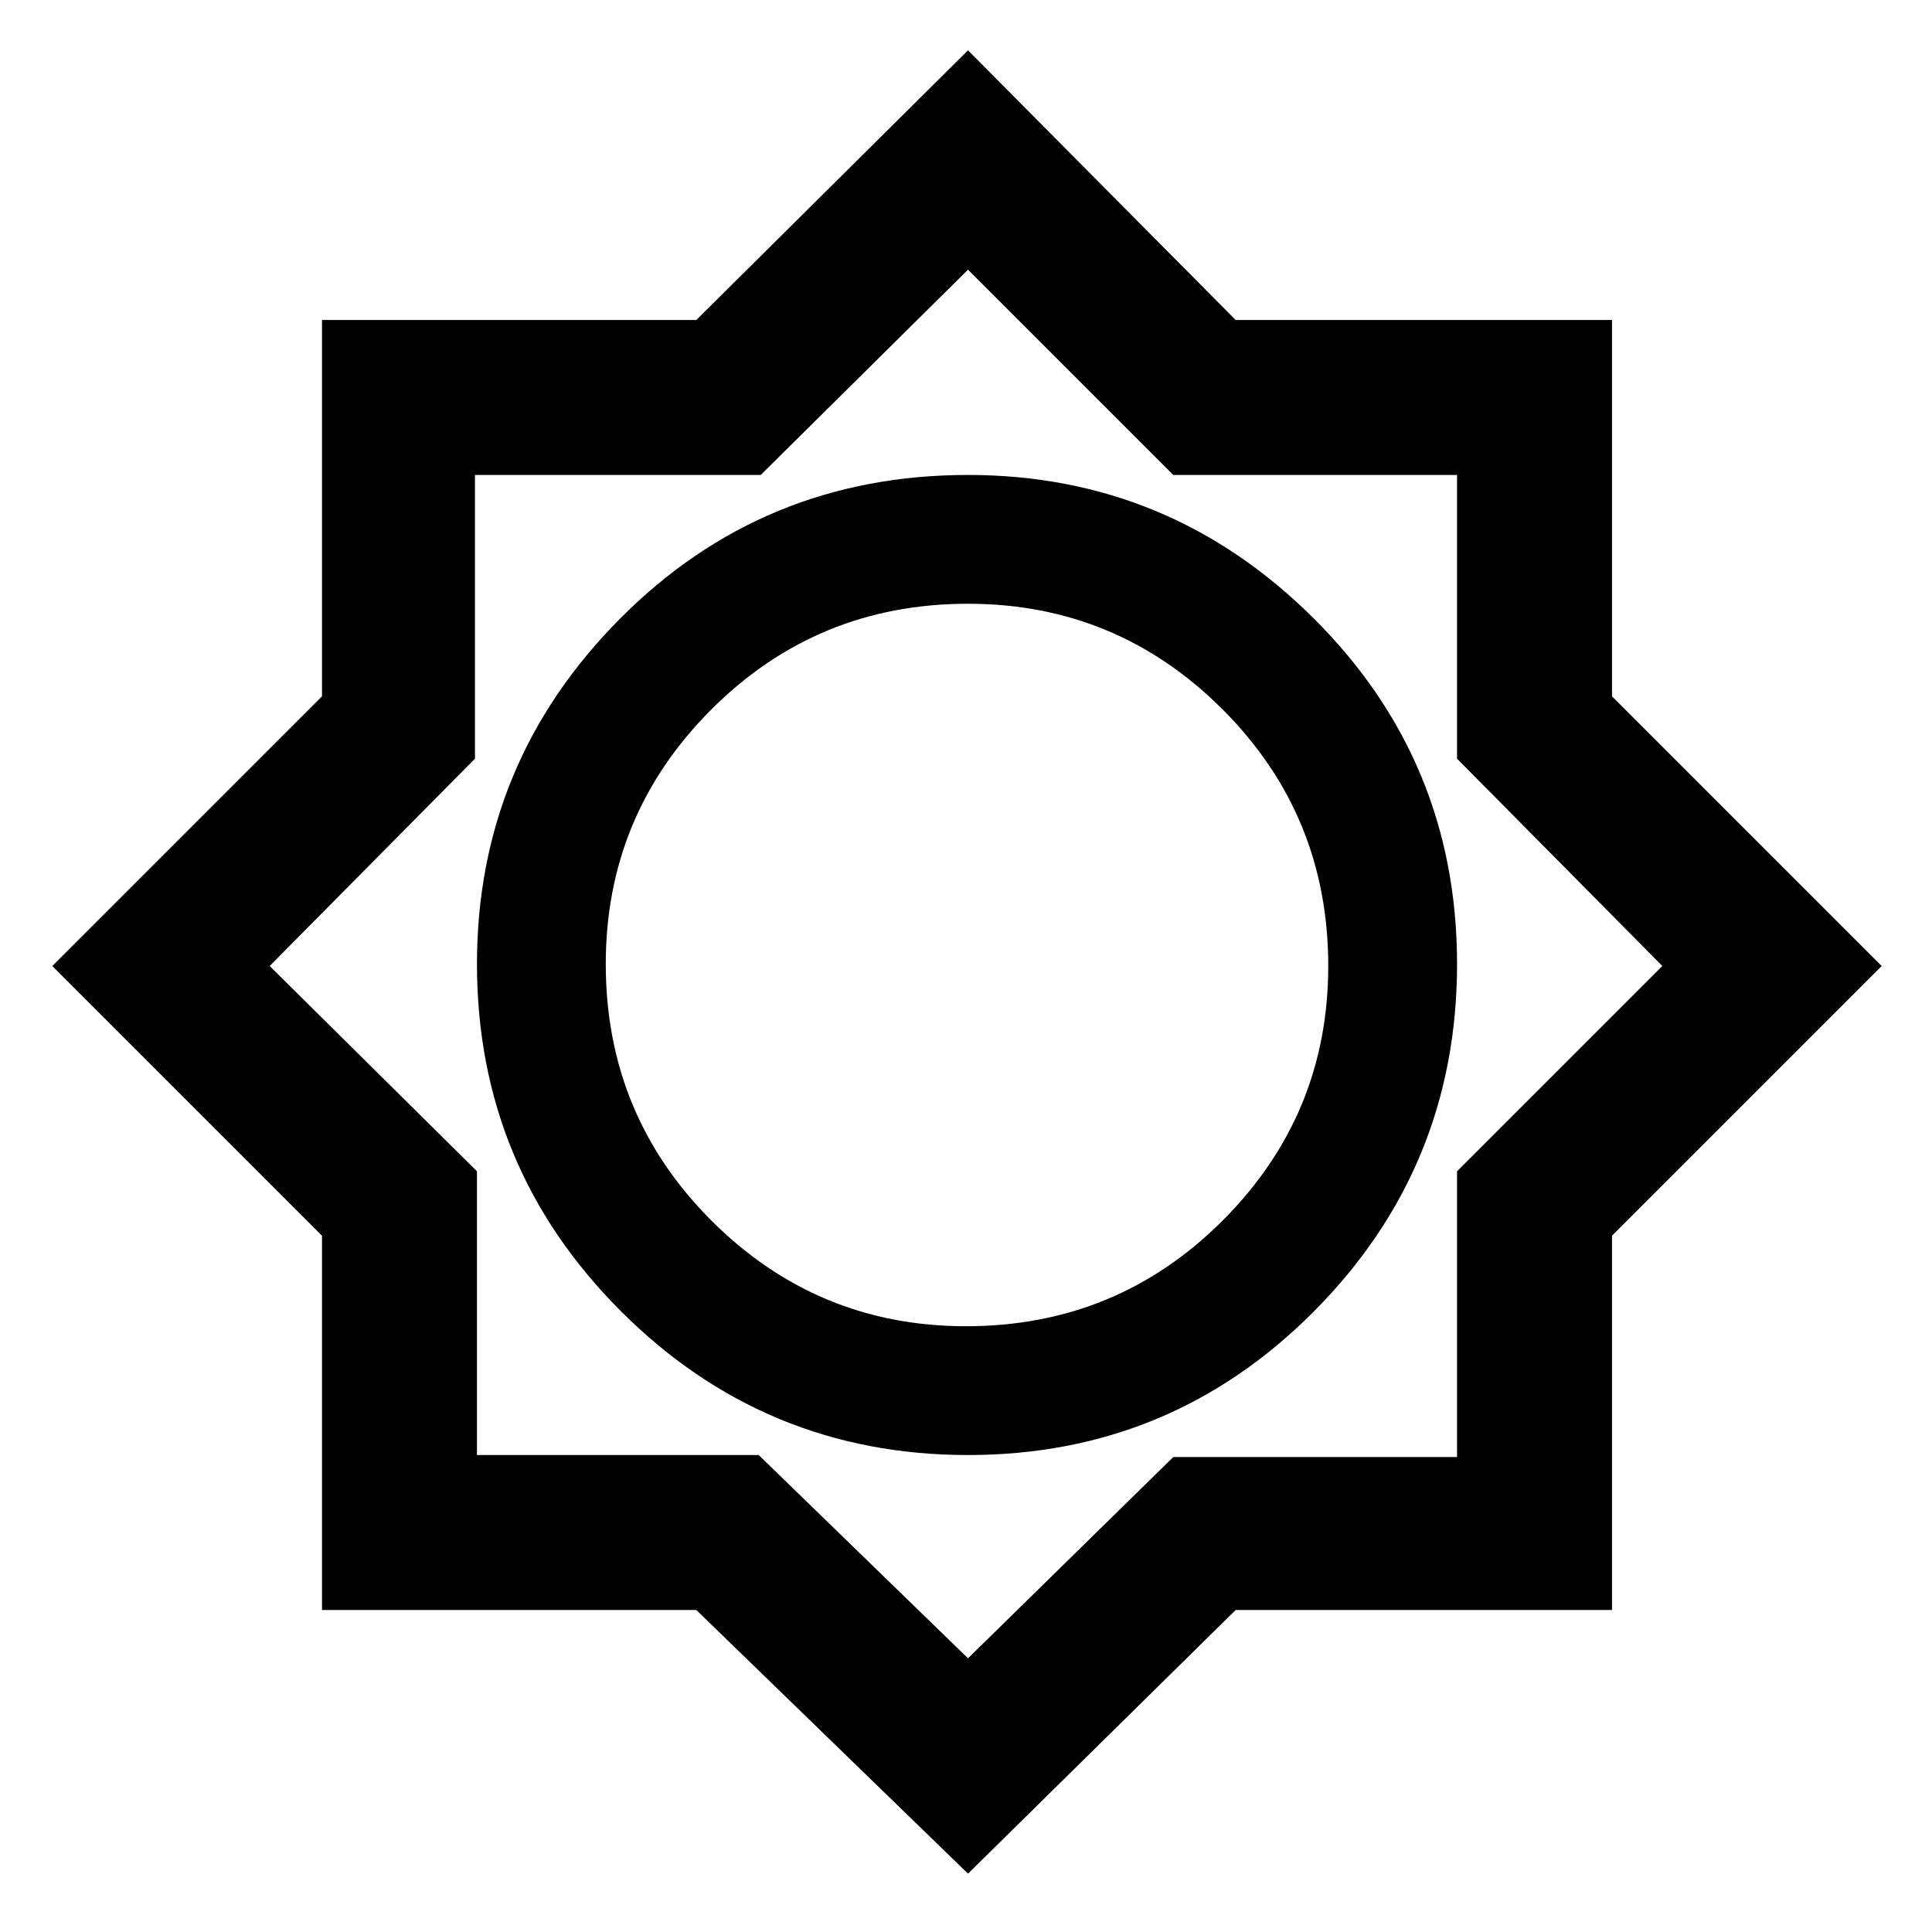 <svg xmlns="http://www.w3.org/2000/svg" height="48" width="48"><path d="M24.05 46.55 17.3 40H8v-9.3L1.3 24 8 17.3V7.95h9.3l6.75-6.7 6.65 6.7h9.35v9.35l6.7 6.7-6.7 6.7V40H30.7Zm0-10.4q5.05 0 8.6-3.575t3.55-8.625q0-5.05-3.575-8.6T24.05 11.8q-5.1 0-8.65 3.575-3.55 3.575-3.55 8.575 0 5.05 3.575 8.625t8.625 3.575Zm-.05-3.2q-3.7 0-6.325-2.625T15.05 23.95q0-3.7 2.625-6.325T24.05 15q3.7 0 6.325 2.625T33 24q0 3.7-2.625 6.325T24 32.95Zm.05 8.25 5.1-5h7.05v-7.1l5.1-5.1-5.1-5.15V11.8h-7.05l-5.1-5.1-5.15 5.1h-7.1v7.05L6.7 24l5.15 5.1v7.05h7Zm0-17.3Z"/></svg>